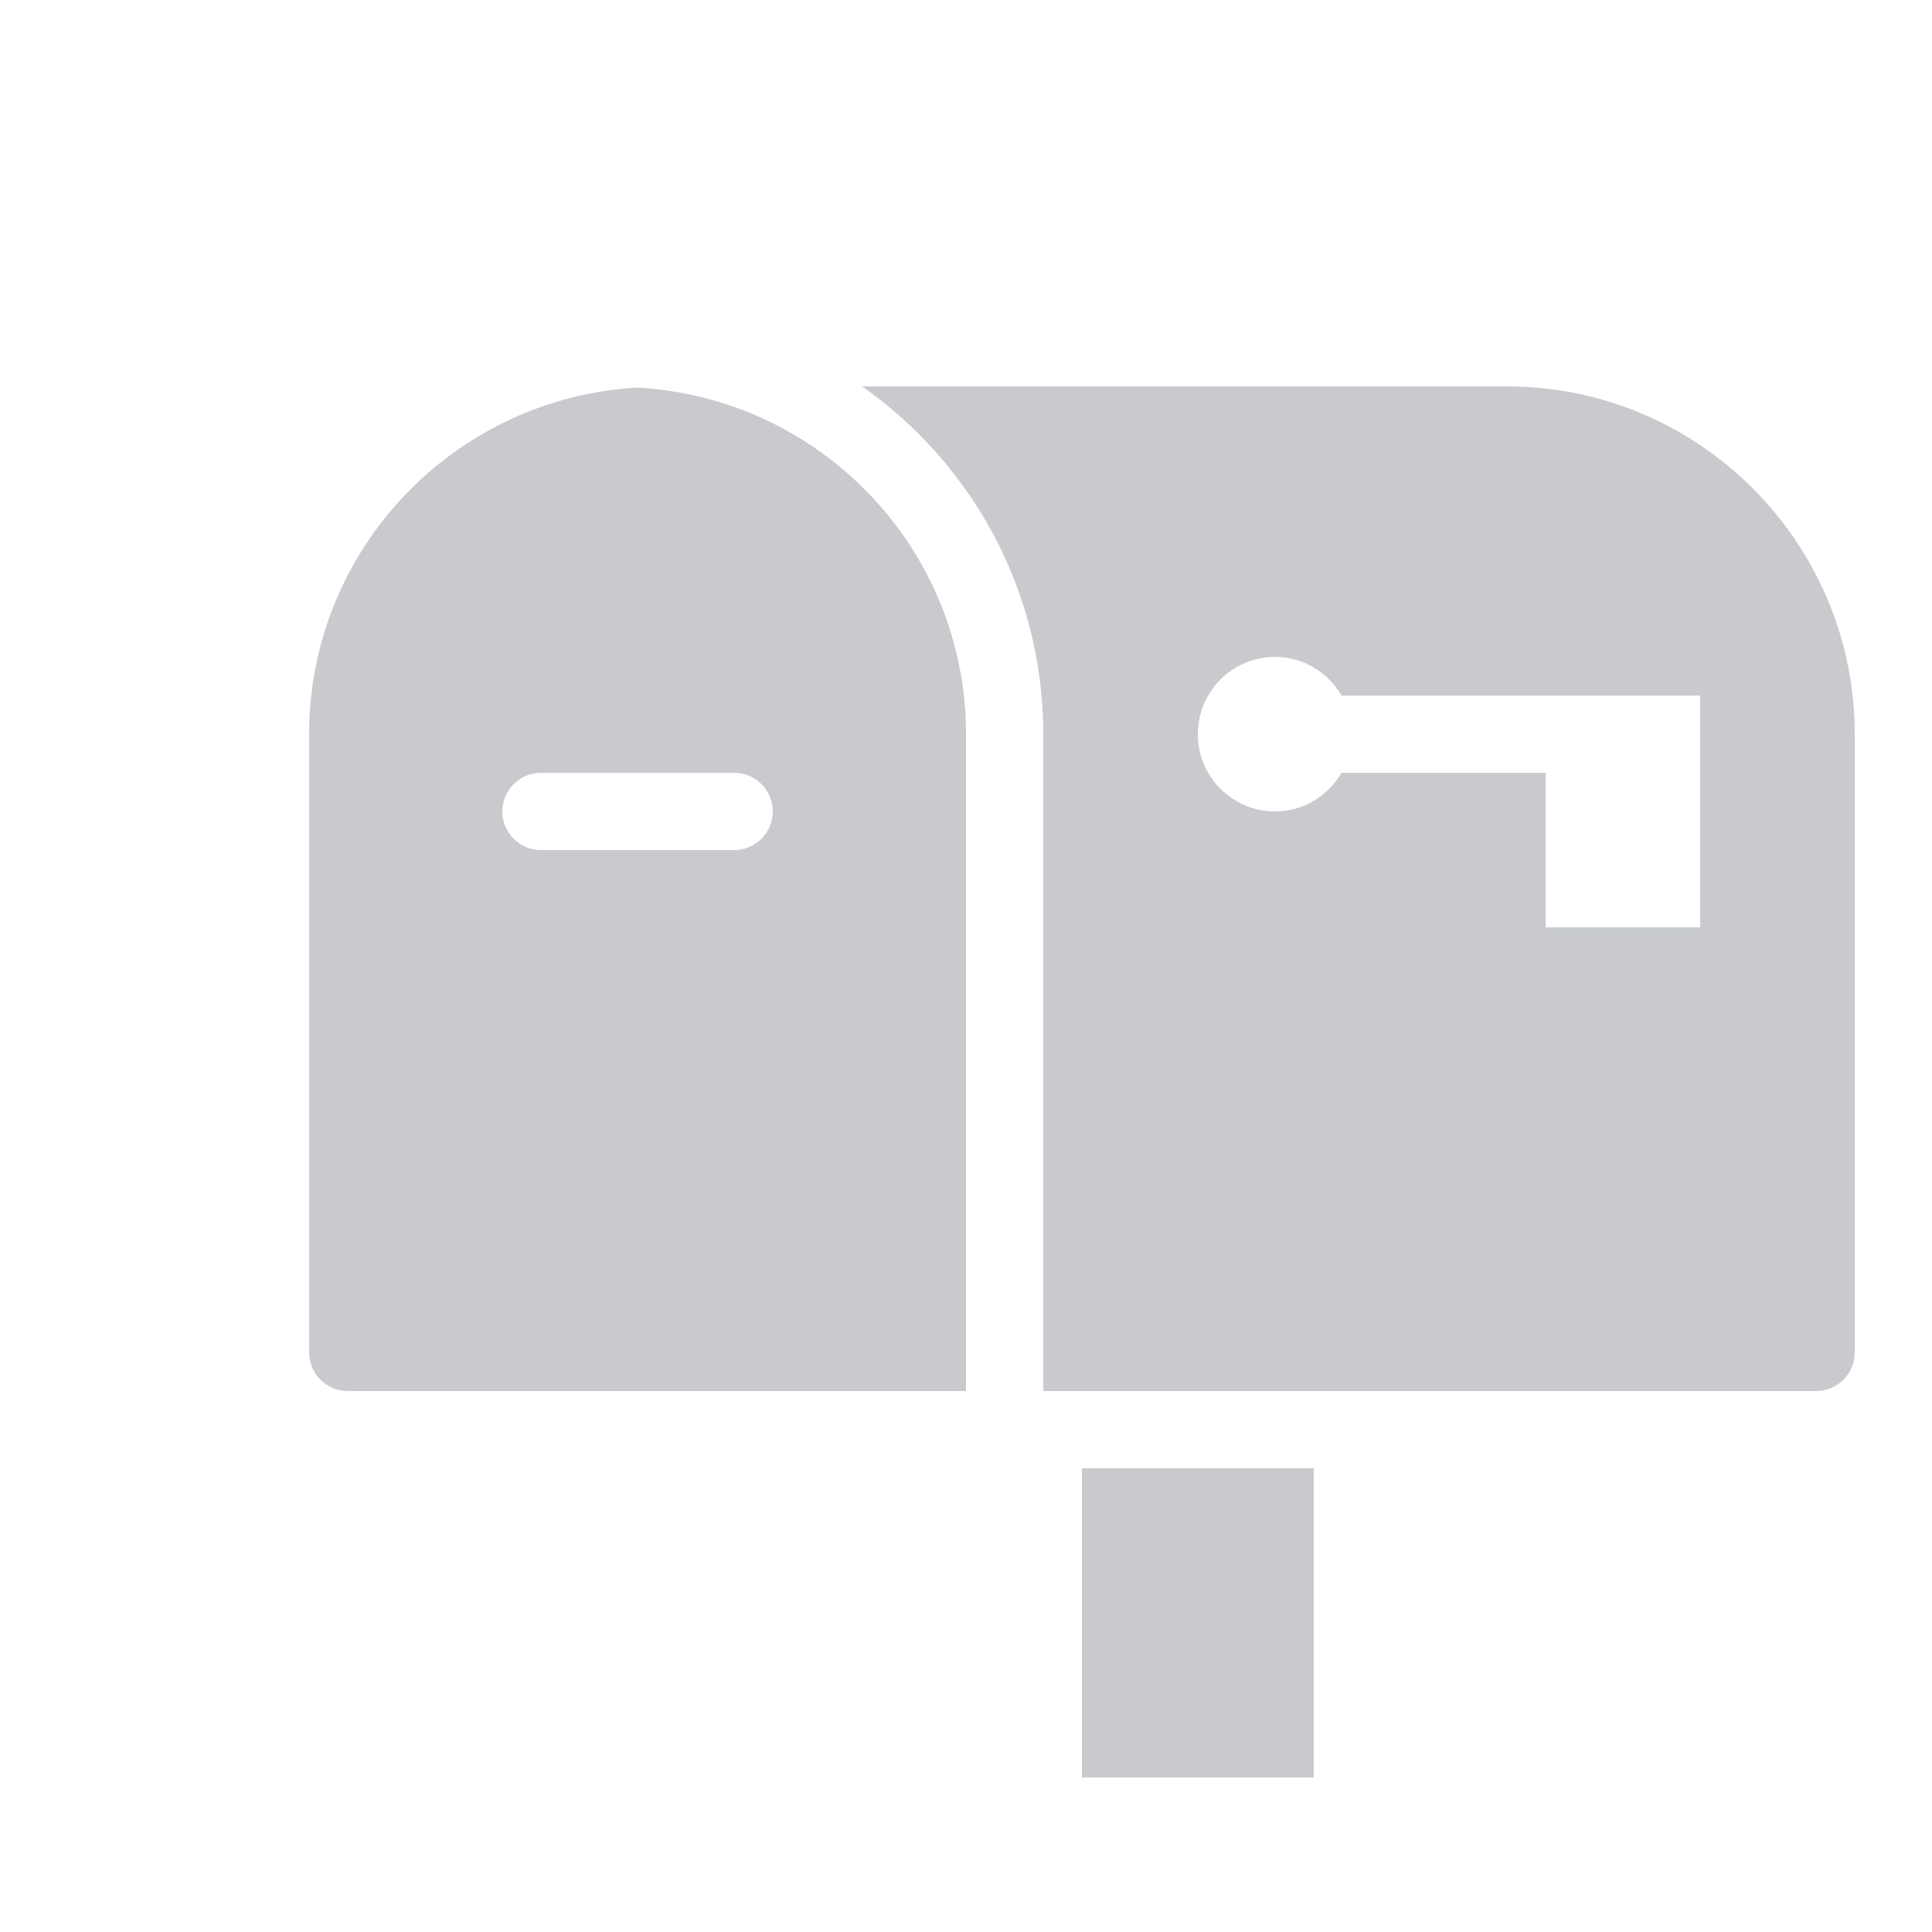 <svg xmlns="http://www.w3.org/2000/svg" viewBox="0 0 50 50" width="50px" height="50px">
    <path
        d="M 22.312 10 C 25.148 11.992 27 15.281 27 19 L 27 36 L 47 36 C 47.555 36 48 35.555 48 35 L 48 19 C 48 14.039 43.965 10 39 10 Z M 16.5 10.031 C 11.77 10.293 8 14.207 8 19 L 8 35 C 8 35.555 8.449 36 9 36 L 25 36 L 25 19 C 25 14.207 21.23 10.293 16.5 10.031 Z M 33 17 C 33.738 17 34.371 17.406 34.719 18 L 44 18 L 44 24 L 40 24 L 40 20 L 34.719 20 C 34.371 20.594 33.738 21 33 21 C 31.895 21 31 20.105 31 19 C 31 17.895 31.895 17 33 17 Z M 14 20 L 19 20 C 19.551 20 20 20.449 20 21 C 20 21.551 19.551 22 19 22 L 14 22 C 13.449 22 13 21.551 13 21 C 13 20.449 13.449 20 14 20 Z M 28 38 L 28 46 L 34 46 L 34 38 Z"
        fill="#C8CACE" />
</svg>